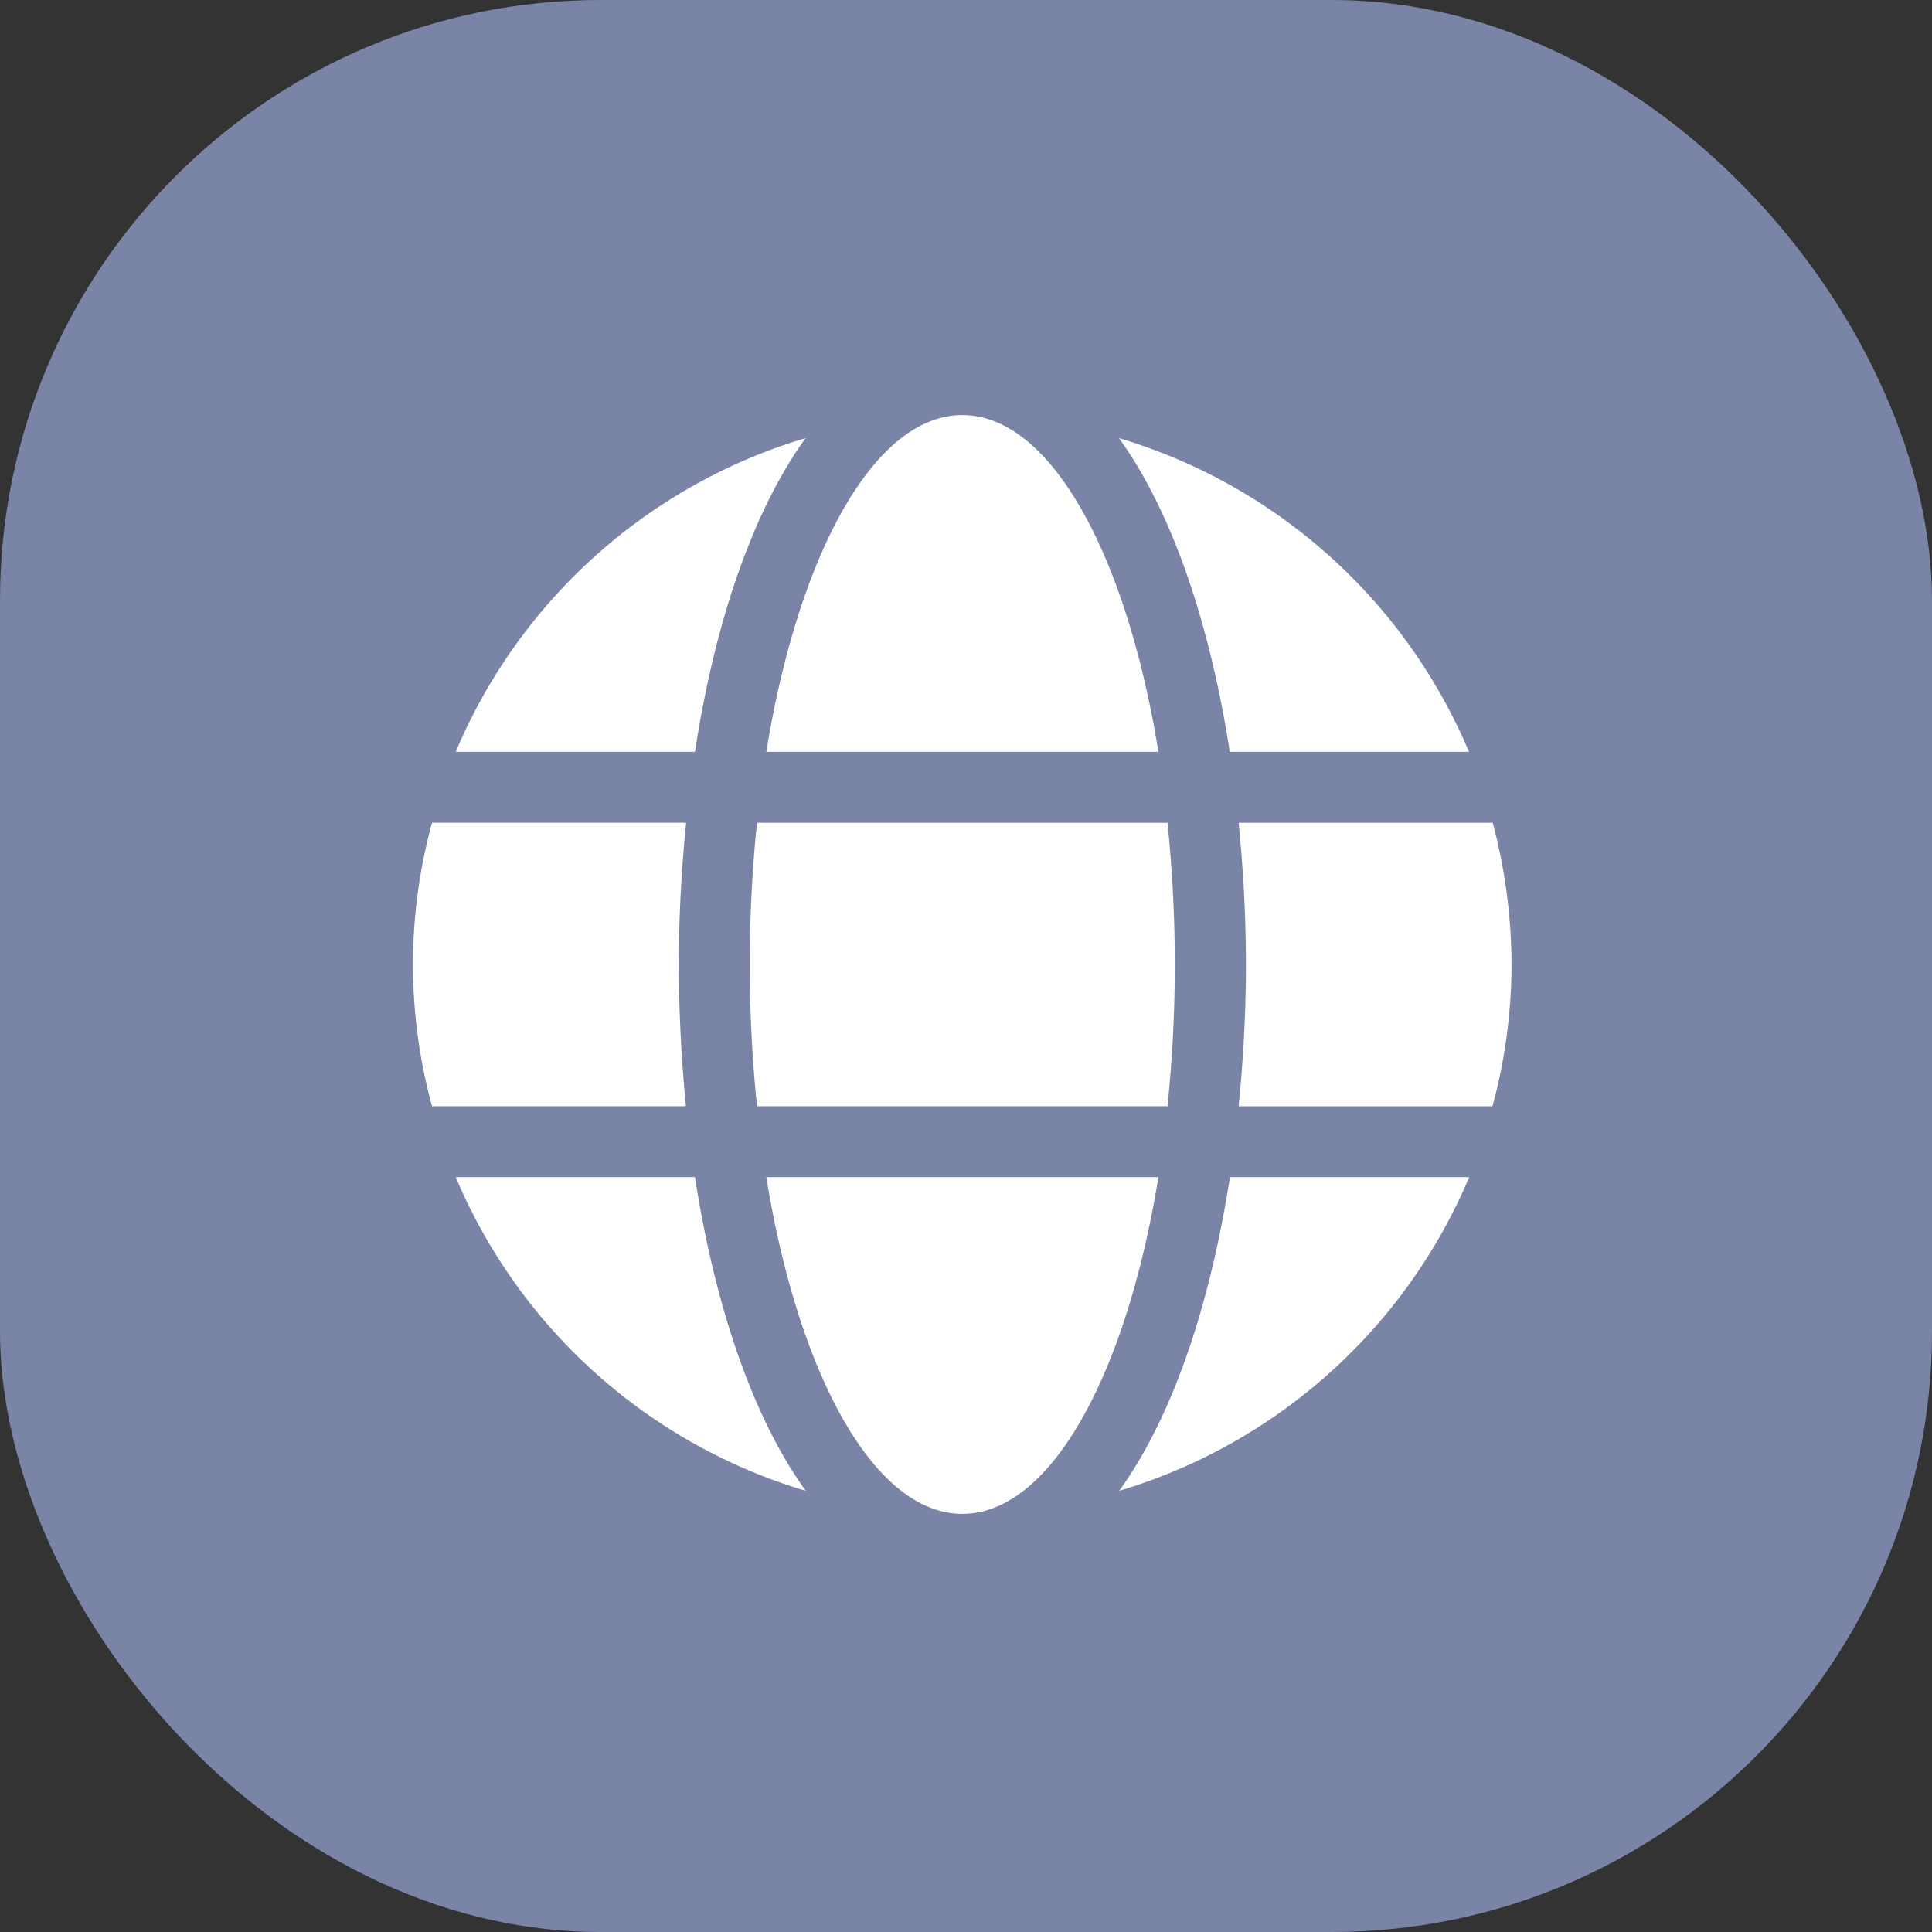 <svg xmlns="http://www.w3.org/2000/svg" viewBox="0 0 122.27 122.27">
  <rect x="0" y="0" width="122.27" height="122.27" fill="#333333" stroke="none"/>
  <defs>
    <style>
      .cls-1 {
        fill: #7984a7;
      }

      .cls-2 {
        fill: #fff;
      }
    </style>
  </defs>
  <g id="Group_249" data-name="Group 249" transform="translate(-981.863 -639.193)">
    <g id="Group_173" data-name="Group 173" transform="translate(-197 71)">
      <rect id="Rectangle_1773" data-name="Rectangle 1773" class="cls-1" width="122.27" height="122.27" rx="38" transform="translate(1178.863 568.193)"/>
    </g>
    <path id="globe" class="cls-2" d="M47.176,29.31C45.143,16.79,40.348,8,34.768,8S24.394,16.79,22.361,29.31ZM21.31,42.768a87.873,87.873,0,0,0,.463,8.972H47.75a87.873,87.873,0,0,0,.463-8.972A87.874,87.874,0,0,0,47.75,33.8H21.772A87.873,87.873,0,0,0,21.31,42.768ZM66.831,29.31A34.842,34.842,0,0,0,44.68,9.458C48.1,14.2,50.456,21.333,51.69,29.31ZM24.843,9.458A34.818,34.818,0,0,0,2.706,29.31H17.847c1.22-7.977,3.575-15.113,7-19.852ZM68.331,33.8H52.251c.294,2.944.463,5.958.463,8.972s-.168,6.028-.463,8.972H68.317a34.468,34.468,0,0,0,1.206-8.972A35.071,35.071,0,0,0,68.331,33.8ZM16.823,42.768c0-3.014.168-6.028.463-8.972H1.206a33.989,33.989,0,0,0,0,17.945H17.272C16.992,48.8,16.823,45.783,16.823,42.768Zm5.538,13.459c2.033,12.519,6.828,21.31,12.407,21.31s10.374-8.79,12.407-21.31ZM44.694,76.079A34.875,34.875,0,0,0,66.845,56.227H51.7C50.47,64.2,48.115,71.34,44.694,76.079ZM2.706,56.227A34.842,34.842,0,0,0,24.857,76.079c-3.421-4.739-5.776-11.875-7.01-19.852H2.706Z" transform="translate(1008 657.463)"/>
  </g>
</svg>
